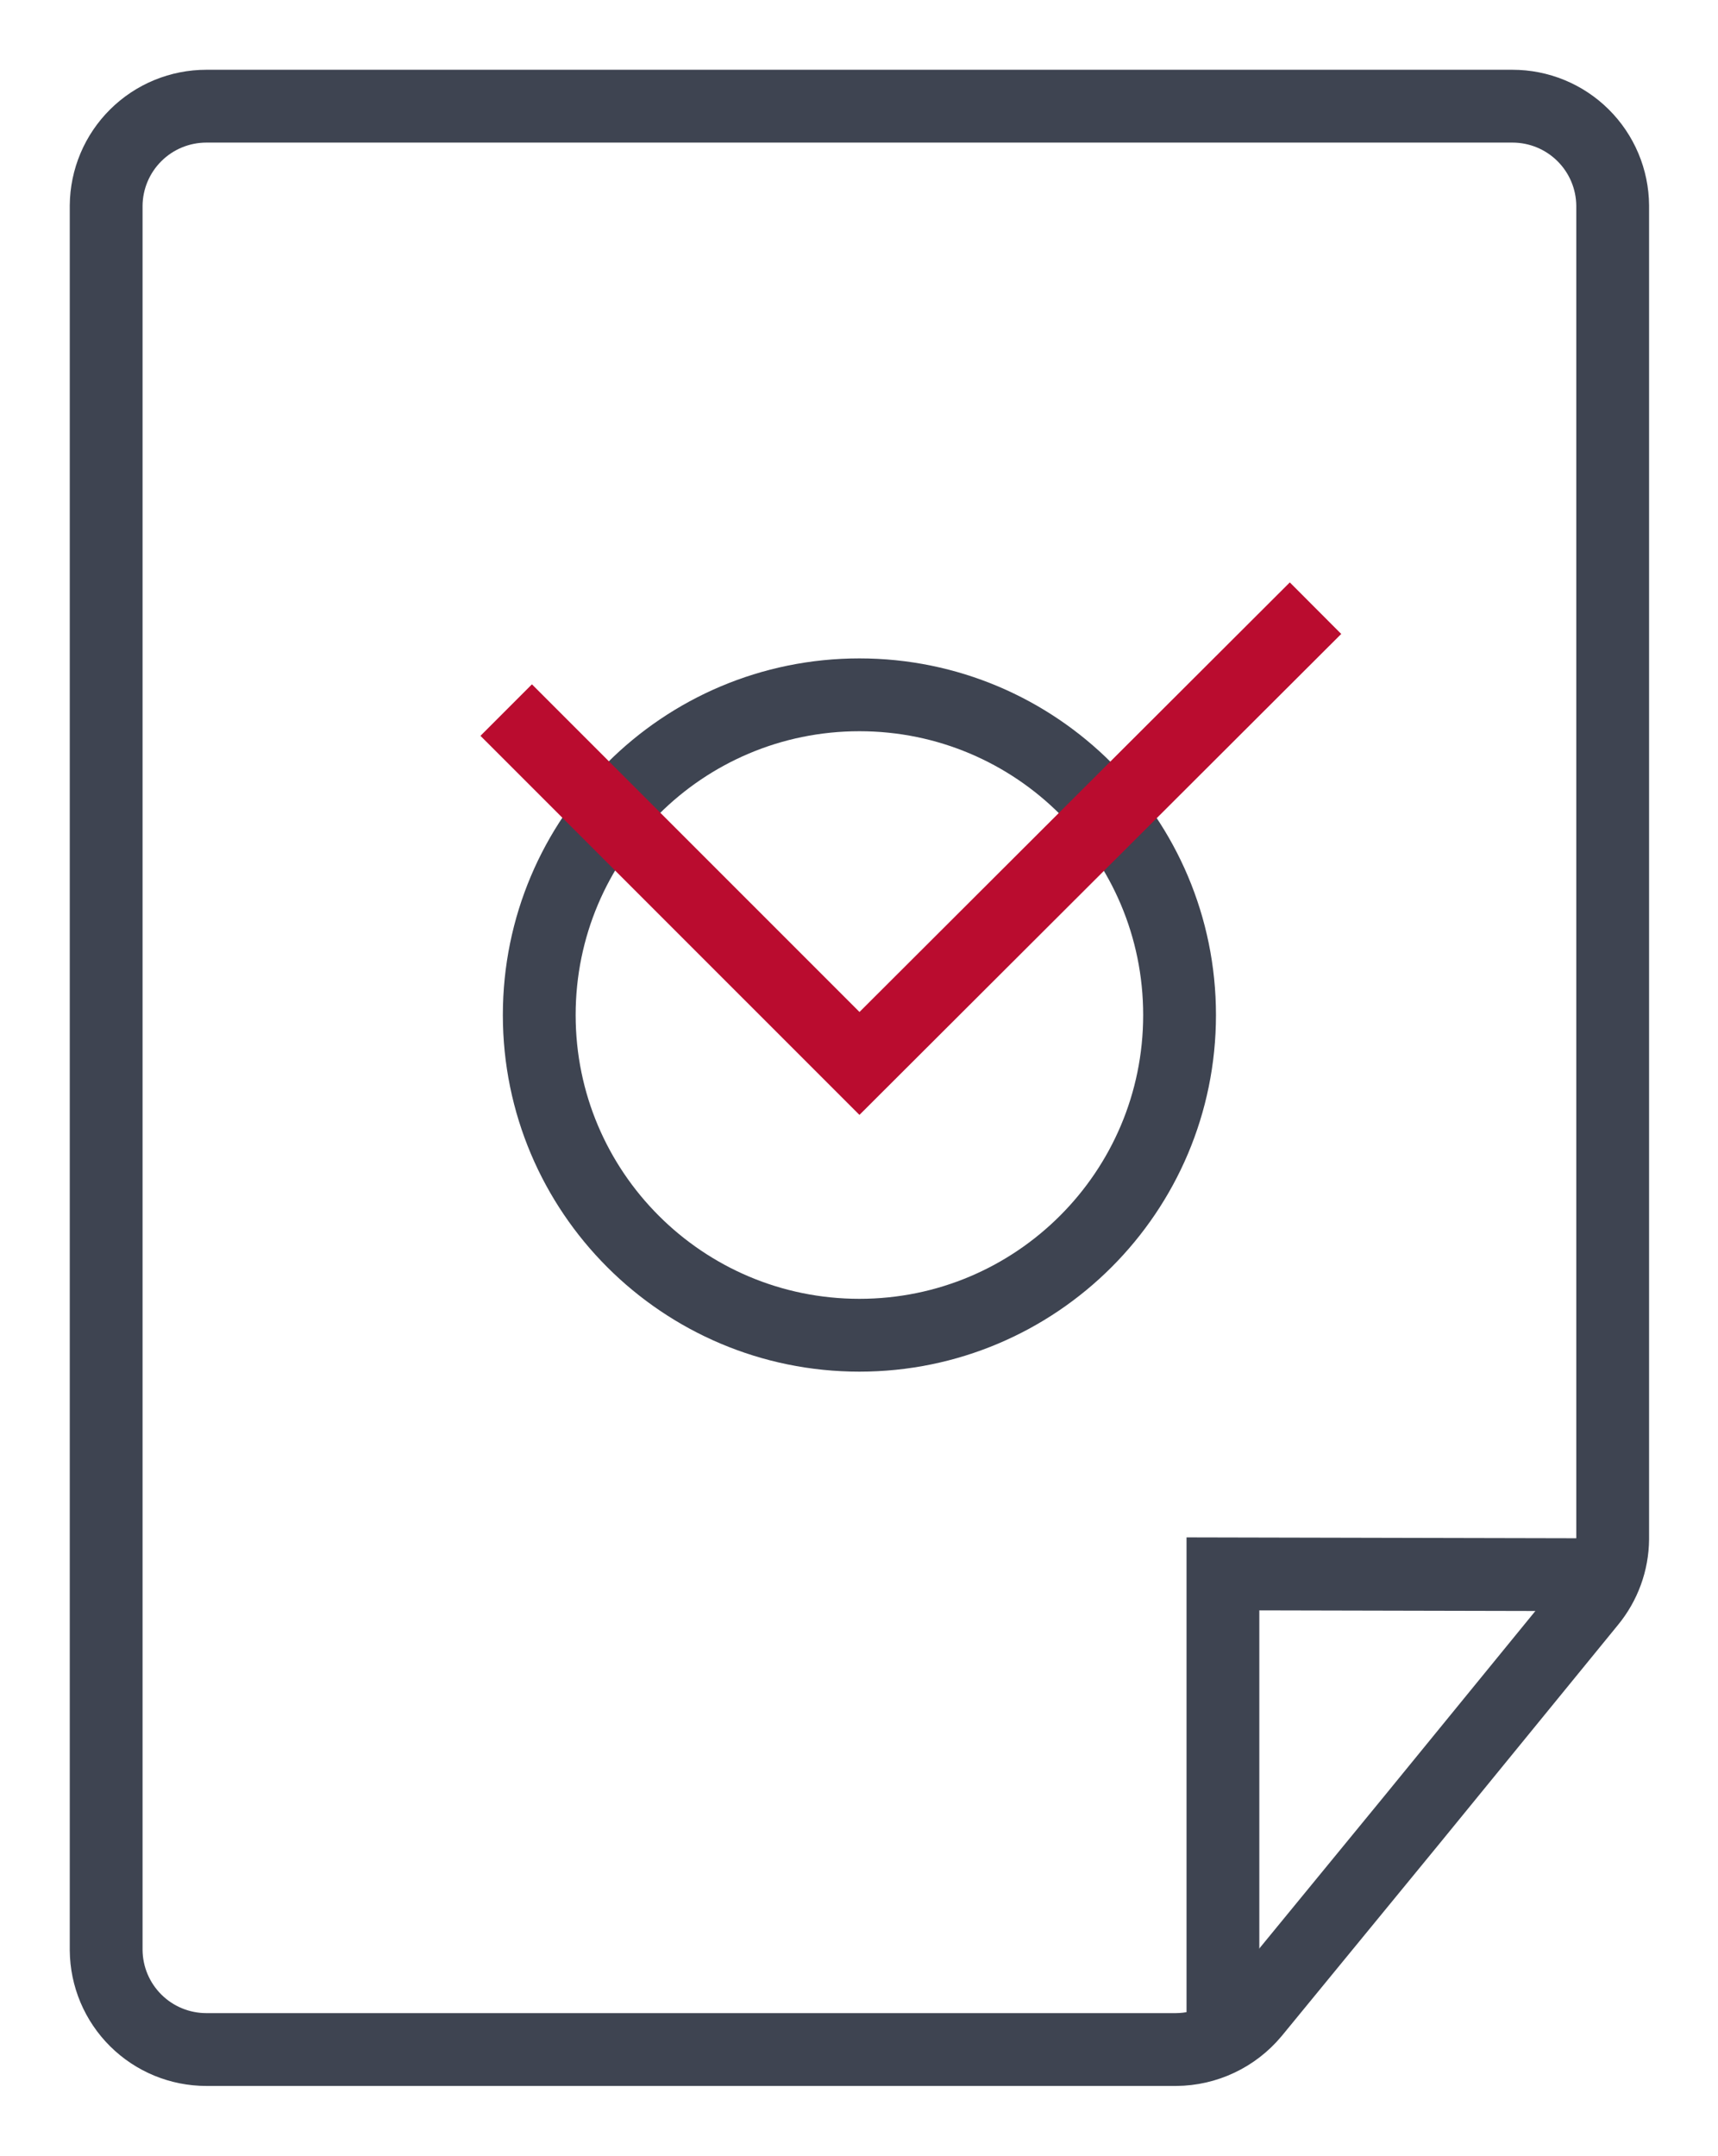 <svg width="59" height="74" viewBox="0 0 59 74" fill="none" xmlns="http://www.w3.org/2000/svg">
<path d="M7.087 3.645C6.179 3.645 5.308 4.003 4.664 4.642C4.019 5.281 3.653 6.149 3.646 7.056V66.944C3.653 67.852 4.019 68.719 4.664 69.358C5.308 69.997 6.179 70.355 7.087 70.355H40.393C40.9 70.351 41.4 70.237 41.858 70.02C42.316 69.804 42.722 69.49 43.047 69.102L48.501 62.454L54.596 54.99C55.098 54.382 55.376 53.62 55.383 52.832V7.056C55.376 6.149 55.01 5.281 54.365 4.642C53.721 4.003 52.85 3.645 51.942 3.645H7.087V3.645Z" stroke="#3E4451" stroke-width="2.5" stroke-miterlimit="10"/>
<path d="M41.998 69.305V54.027L54.947 54.056" stroke="#3E4451" stroke-width="2.5" stroke-miterlimit="10"/>
<path d="M29.514 45.835C35.586 45.835 40.509 40.913 40.509 34.843C40.509 28.772 35.586 23.851 29.514 23.851C23.441 23.851 18.519 28.772 18.519 34.843C18.519 40.913 23.441 45.835 29.514 45.835Z" stroke="#3E4451" stroke-width="2.5" stroke-miterlimit="10"/>
<path d="M45.178 20.877L29.516 36.505L17.384 24.375" stroke="#BA0C2F" stroke-width="2.5" stroke-miterlimit="10"/>
</svg>
